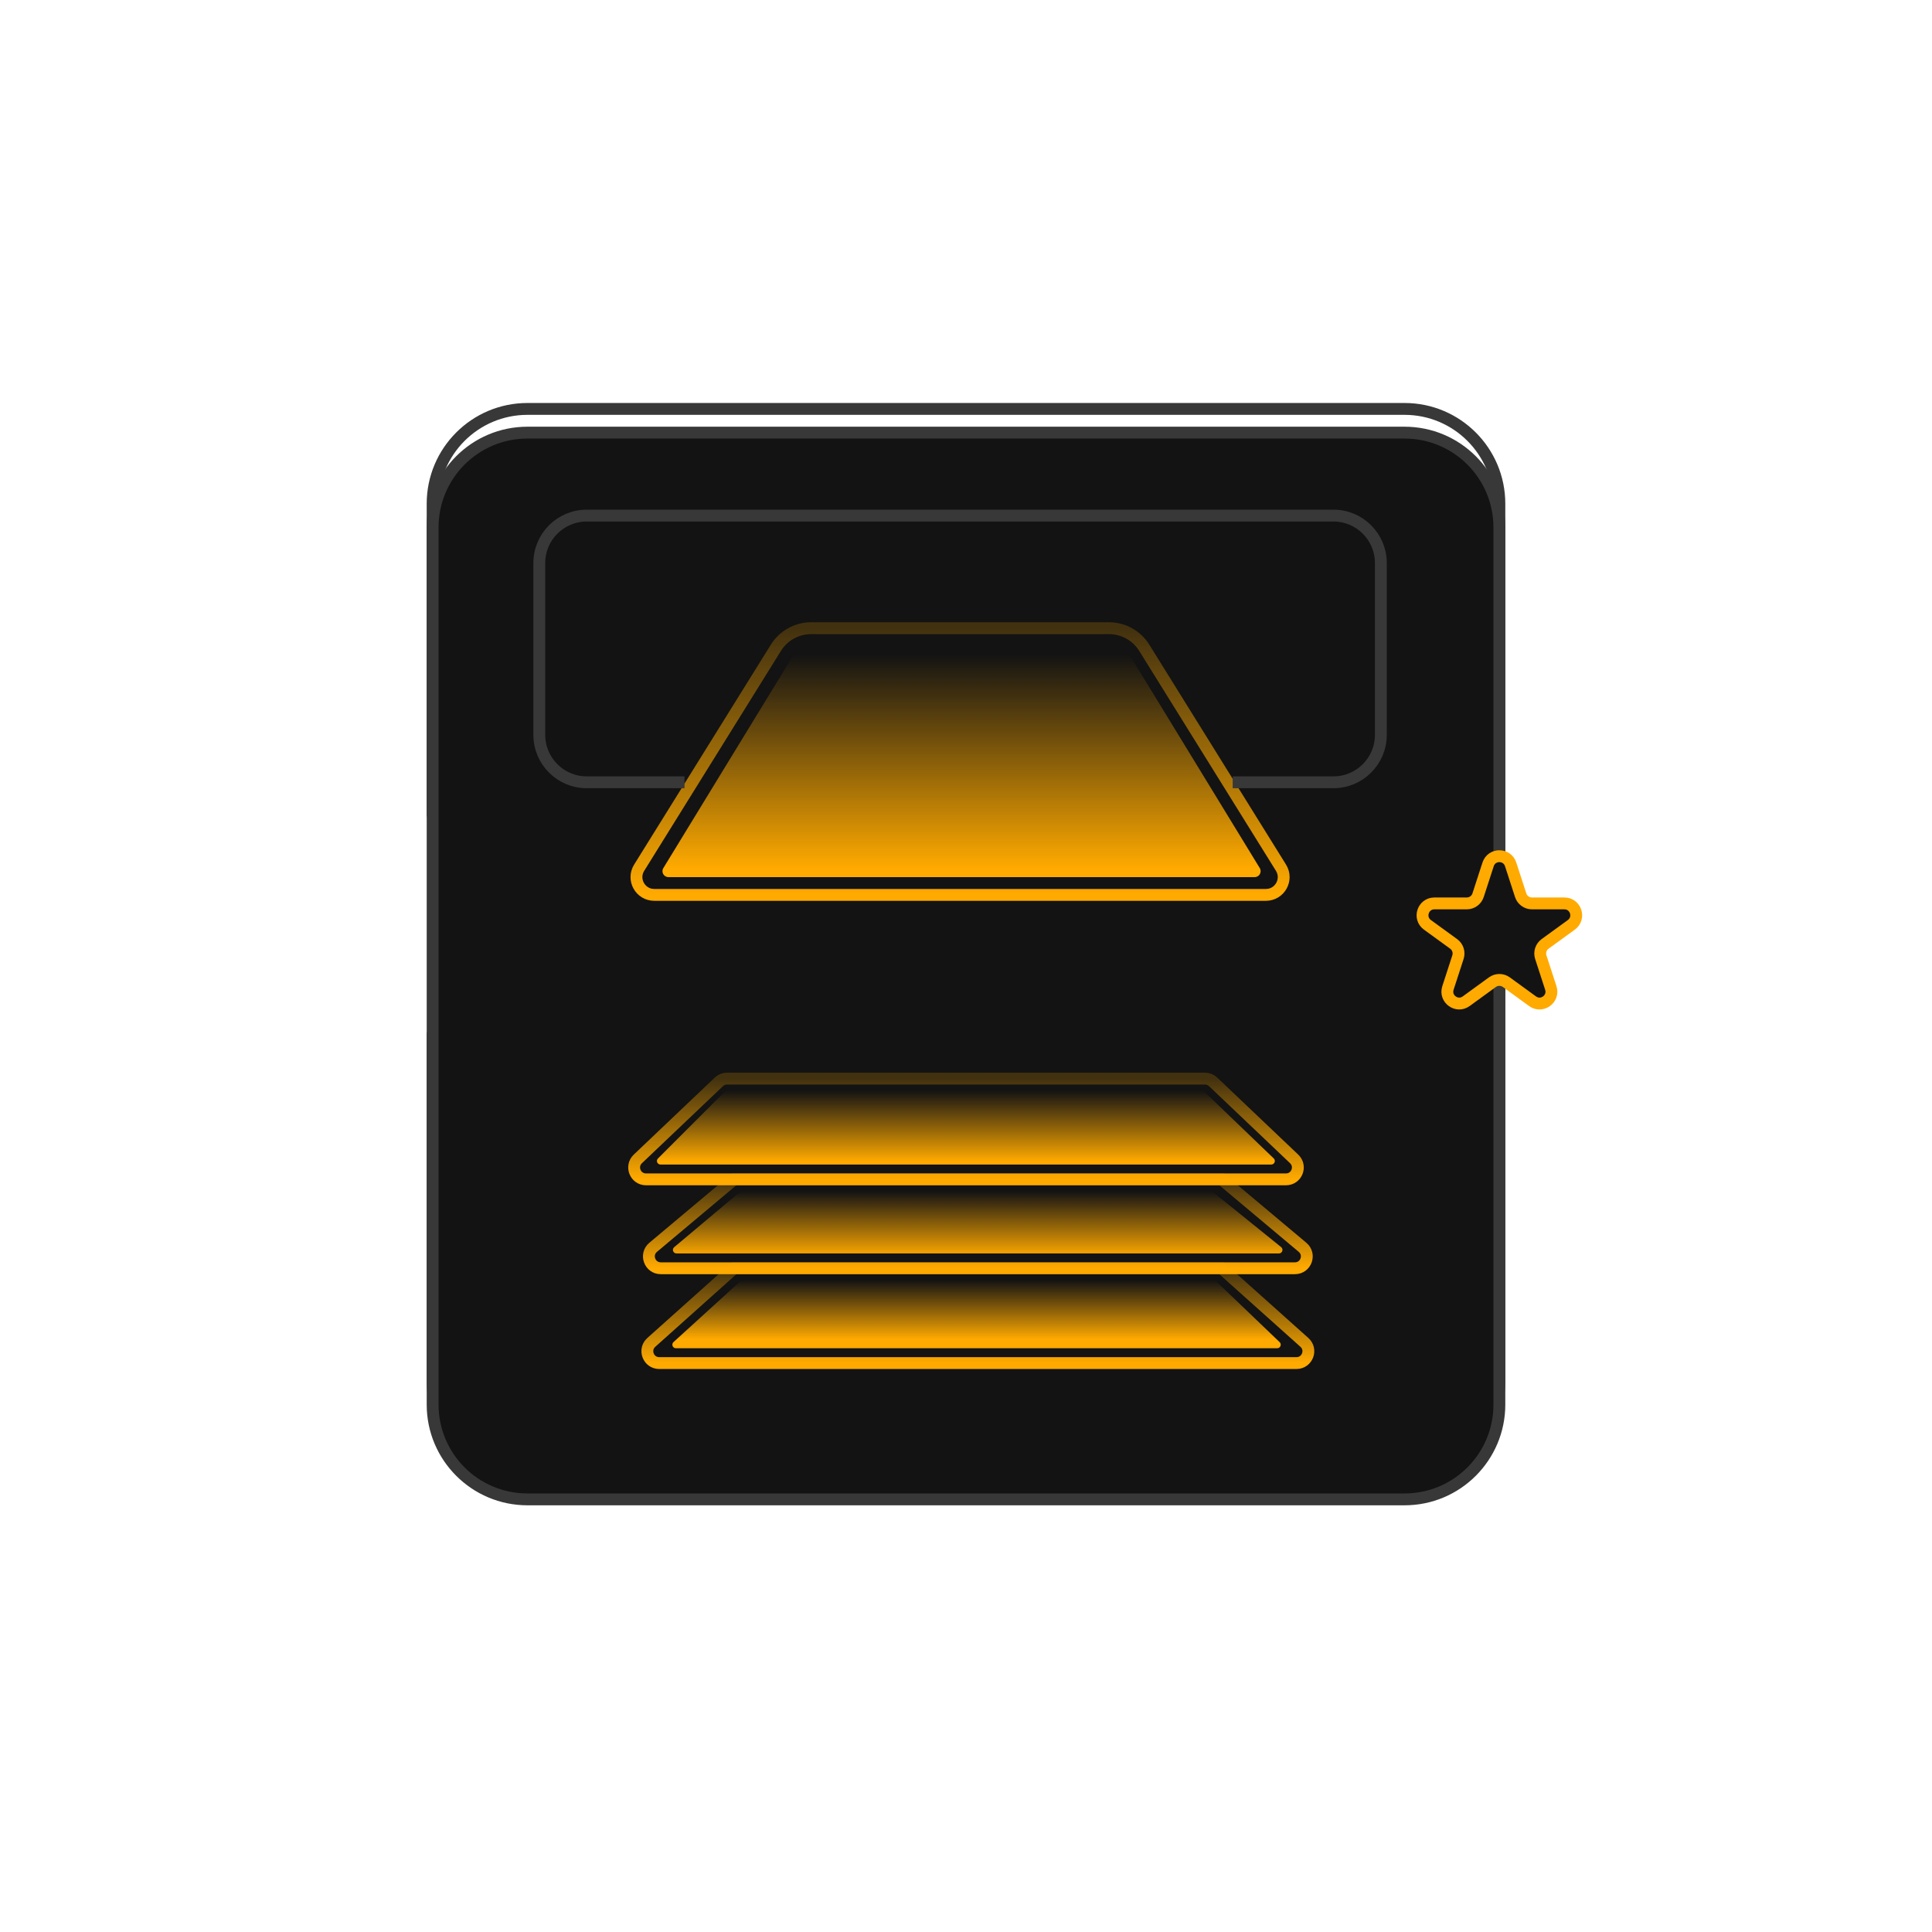 <svg width="326" height="326" viewBox="0 0 326 326" fill="none" xmlns="http://www.w3.org/2000/svg">
<path d="M72 137.5C72 138.052 72.448 138.5 73 138.5C73.552 138.5 74 138.052 74 137.5H72ZM74 174.5C74 173.948 73.552 173.5 73 173.5C72.448 173.5 72 173.948 72 174.5H74ZM89 70H237V68H89V70ZM252 85V233H254V85H252ZM237 248H89V250H237V248ZM74 137.5V85H72V137.5H74ZM74 233V174.5H72V233H74ZM89 248C80.716 248 74 241.284 74 233H72C72 242.389 79.611 250 89 250V248ZM252 233C252 241.284 245.284 248 237 248V250C246.389 250 254 242.389 254 233H252ZM237 70C245.284 70 252 76.716 252 85H254C254 75.611 246.389 68 237 68V70ZM89 68C79.611 68 72 75.611 72 85H74C74 76.716 80.716 70 89 70V68Z" fill="#383838"/>
<g filter="url(#filter0_d_578_602)">
<path d="M237 69H89C80.163 69 73 76.163 73 85V174.5V233C73 241.837 80.163 249 89 249H237C245.837 249 253 241.837 253 233V85C253 76.163 245.837 69 237 69Z" fill="#131313"/>
<path d="M237 69H89C80.163 69 73 76.163 73 85V174.5V233C73 241.837 80.163 249 89 249H237C245.837 249 253 241.837 253 233V85C253 76.163 245.837 69 237 69Z" stroke="#383838" stroke-width="2" stroke-linecap="round"/>
</g>
<path d="M122.5 184H203L214.926 195.467C215.316 195.842 215.051 196.5 214.51 196.5H111.449C110.914 196.5 110.646 195.854 111.024 195.476L122.5 184Z" fill="url(#paint0_linear_578_602)"/>
<path d="M125 201H204.5L216.179 210.433C216.619 210.789 216.368 211.5 215.802 211.5H114.147C113.587 211.5 113.332 210.801 113.761 210.441L125 201Z" fill="url(#paint1_linear_578_602)"/>
<path d="M125.131 216H205L215.922 226.467C216.312 226.841 216.047 227.5 215.507 227.5H114.05C113.502 227.5 113.241 226.825 113.646 226.456L125.131 216Z" fill="url(#paint2_linear_578_602)"/>
<path d="M121.3 182.551C121.671 182.197 122.165 182 122.678 182H203.322C203.835 182 204.329 182.197 204.7 182.551L218.372 195.551C219.681 196.795 218.8 199 216.994 199H109.006C107.2 199 106.319 196.795 107.628 195.551L121.3 182.551Z" stroke="url(#paint3_linear_578_602)" stroke-width="2"/>
<path d="M123.879 199H206.121L219.79 210.468C221.22 211.668 220.372 214 218.504 214H111.496C109.628 214 108.78 211.668 110.21 210.468L123.879 199Z" stroke="url(#paint4_linear_578_602)" stroke-width="2"/>
<path d="M123.879 214H165H206.121L220.1 226.51C221.468 227.734 220.602 230 218.766 230H111.234C109.398 230 108.532 227.734 109.9 226.51L123.879 214Z" stroke="url(#paint5_linear_578_602)" stroke-width="2"/>
<path d="M186.872 109H137.628C135.886 109 134.269 109.907 133.361 111.394L111.929 146.479C111.522 147.145 112.002 148 112.783 148H211.717C212.498 148 212.978 147.145 212.571 146.479L191.139 111.394C190.231 109.907 188.614 109 186.872 109Z" fill="url(#paint6_linear_578_602)"/>
<path d="M187.134 106H136.866C134.447 106 132.199 107.249 130.921 109.304L107.85 146.416C106.607 148.414 108.044 151 110.397 151H213.602C215.956 151 217.393 148.414 216.15 146.416L193.079 109.304C191.801 107.249 189.553 106 187.134 106Z" stroke="url(#paint7_linear_578_602)" stroke-width="2" stroke-linecap="round"/>
<path d="M208 132H225C229.418 132 233 128.418 233 124V95C233 90.582 229.418 87 225 87H99C94.582 87 91 90.582 91 95V124C91 128.418 94.582 132 99 132H115.5" stroke="url(#paint8_linear_578_602)" stroke-width="2"/>
<path d="M251.098 145.854C251.697 144.011 254.303 144.011 254.902 145.854L256.592 151.056C256.86 151.88 257.628 152.438 258.494 152.438H263.964C265.901 152.438 266.707 154.917 265.139 156.056L260.714 159.271C260.013 159.78 259.72 160.683 259.988 161.507L261.678 166.708C262.277 168.551 260.168 170.083 258.6 168.944L254.176 165.729C253.475 165.22 252.525 165.22 251.824 165.729L247.4 168.944C245.832 170.083 243.723 168.551 244.322 166.708L246.012 161.507C246.28 160.683 245.987 159.78 245.286 159.271L240.861 156.056C239.293 154.917 240.099 152.438 242.036 152.438H247.506C248.372 152.438 249.14 151.88 249.408 151.056L251.098 145.854Z" fill="#131313" stroke="url(#paint9_linear_578_602)" stroke-width="2"/>
<defs>
<filter id="filter0_d_578_602" x="0" y="0" width="326" height="326" filterUnits="userSpaceOnUse" color-interpolation-filters="sRGB">
<feFlood flood-opacity="0" result="BackgroundImageFix"/>
<feColorMatrix in="SourceAlpha" type="matrix" values="0 0 0 0 0 0 0 0 0 0 0 0 0 0 0 0 0 0 127 0" result="hardAlpha"/>
<feOffset dy="4"/>
<feGaussianBlur stdDeviation="36"/>
<feComposite in2="hardAlpha" operator="out"/>
<feColorMatrix type="matrix" values="0 0 0 0 0 0 0 0 0 0 0 0 0 0 0 0 0 0 0.6 0"/>
<feBlend mode="normal" in2="BackgroundImageFix" result="effect1_dropShadow_578_602"/>
<feBlend mode="normal" in="SourceGraphic" in2="effect1_dropShadow_578_602" result="shape"/>
</filter>
<linearGradient id="paint0_linear_578_602" x1="162.5" y1="184" x2="162.5" y2="196" gradientUnits="userSpaceOnUse">
<stop stop-color="#FFAA00" stop-opacity="0"/>
<stop offset="1" stop-color="#FFAA00"/>
</linearGradient>
<linearGradient id="paint1_linear_578_602" x1="163.5" y1="201" x2="163.5" y2="212" gradientUnits="userSpaceOnUse">
<stop stop-color="#FFAA00" stop-opacity="0"/>
<stop offset="1" stop-color="#FFAA00"/>
</linearGradient>
<linearGradient id="paint2_linear_578_602" x1="163.5" y1="216" x2="163.5" y2="226" gradientUnits="userSpaceOnUse">
<stop stop-color="#FFAA00" stop-opacity="0"/>
<stop offset="1" stop-color="#FFAA00"/>
</linearGradient>
<linearGradient id="paint3_linear_578_602" x1="163" y1="182" x2="163" y2="199" gradientUnits="userSpaceOnUse">
<stop stop-color="#FFAA00" stop-opacity="0.2"/>
<stop offset="1" stop-color="#FFAA00"/>
</linearGradient>
<linearGradient id="paint4_linear_578_602" x1="165" y1="199" x2="165" y2="214" gradientUnits="userSpaceOnUse">
<stop stop-color="#FFAA00" stop-opacity="0.2"/>
<stop offset="1" stop-color="#FFAA00"/>
</linearGradient>
<linearGradient id="paint5_linear_578_602" x1="165" y1="214" x2="165" y2="230" gradientUnits="userSpaceOnUse">
<stop stop-color="#FFAA00" stop-opacity="0.2"/>
<stop offset="1" stop-color="#FFAA00"/>
</linearGradient>
<linearGradient id="paint6_linear_578_602" x1="162.35" y1="110.444" x2="162.35" y2="146.556" gradientUnits="userSpaceOnUse">
<stop stop-color="#FFAA00" stop-opacity="0"/>
<stop offset="1" stop-color="#FFAA00"/>
</linearGradient>
<linearGradient id="paint7_linear_578_602" x1="162" y1="106" x2="162" y2="151" gradientUnits="userSpaceOnUse">
<stop stop-color="#FFAA00" stop-opacity="0.2"/>
<stop offset="1" stop-color="#FFAA00"/>
</linearGradient>
<linearGradient id="paint8_linear_578_602" x1="162" y1="87" x2="162" y2="132" gradientUnits="userSpaceOnUse">
<stop stop-color="#383838"/>
<stop offset="1" stop-color="#383838"/>
</linearGradient>
<linearGradient id="paint9_linear_578_602" x1="253" y1="143.857" x2="253" y2="171.5" gradientUnits="userSpaceOnUse">
<stop stop-color="#FFAA00"/>
<stop offset="1" stop-color="#FFAA00"/>
</linearGradient>
</defs>
</svg>

